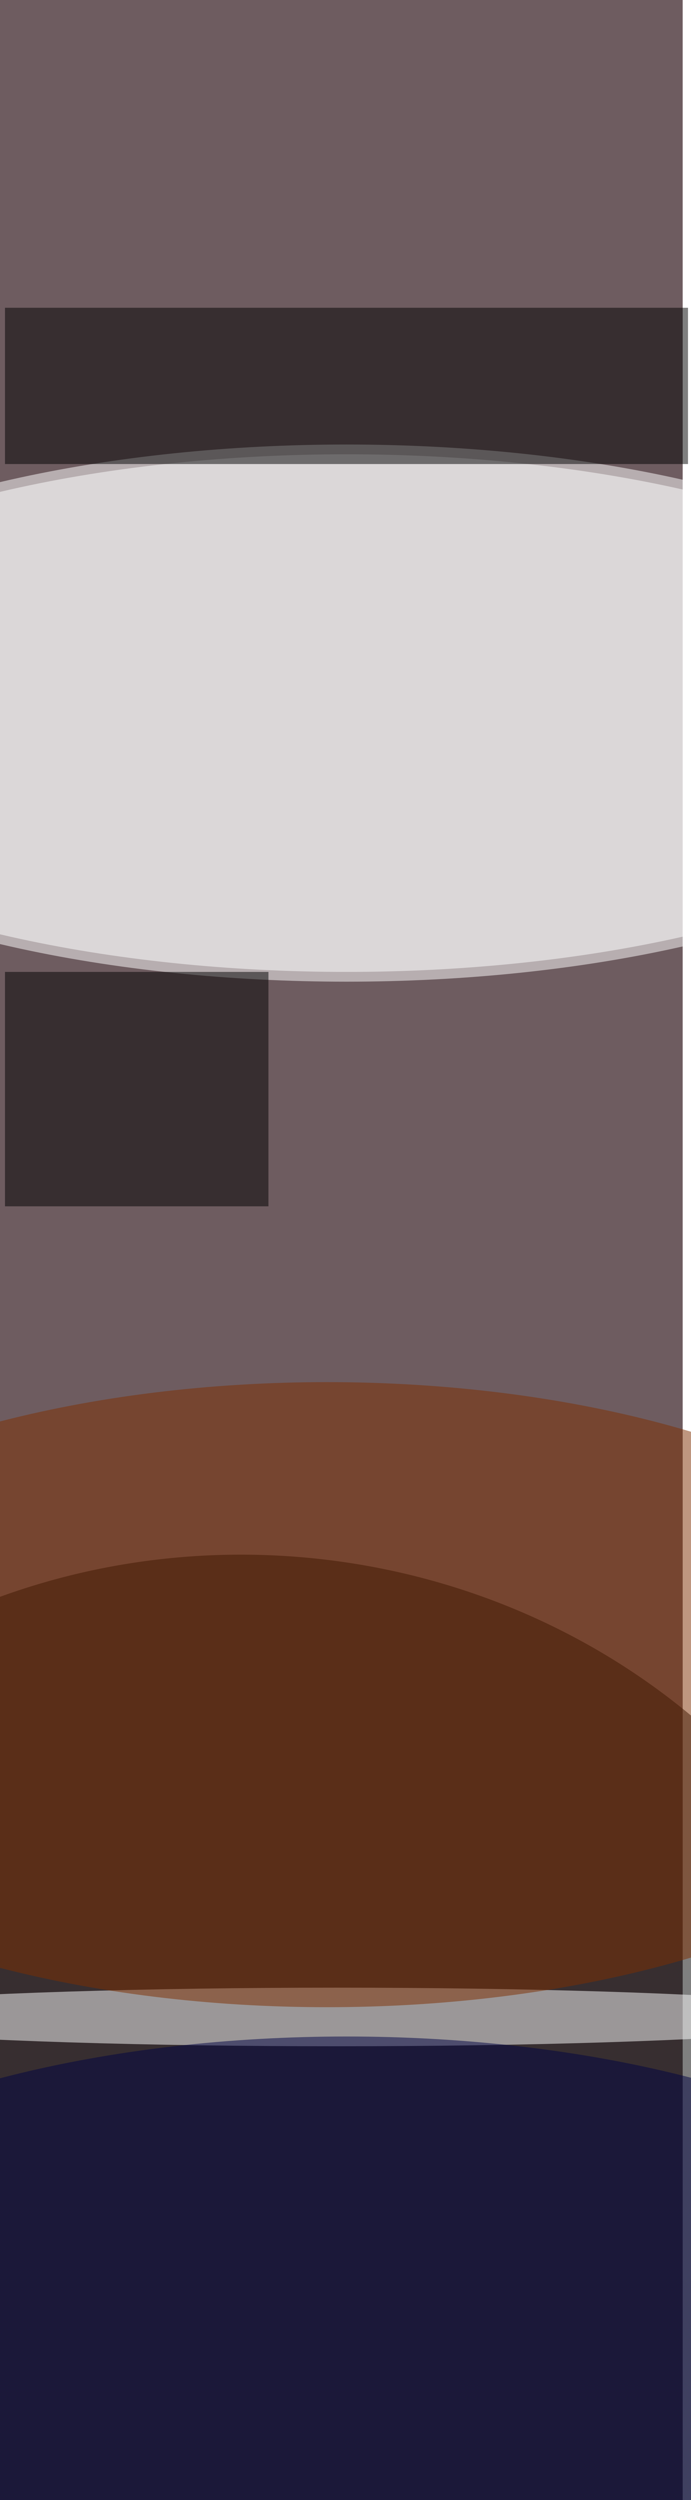 <svg xmlns="http://www.w3.org/2000/svg" viewBox="0 0 249 900"><filter id="b"><feGaussianBlur stdDeviation="12" /></filter><path fill="#6e5c60" d="M0 0h246v900H0z"/><g filter="url(#b)" transform="translate(1.8 1.8) scale(3.516)" fill-opacity=".5"><ellipse fill="#fff" cx="35" cy="72" rx="69" ry="27"/><ellipse rx="1" ry="1" transform="matrix(-5.349 64.584 -68.765 -5.695 24.9 223.5)"/><ellipse fill="#fff" cx="35" cy="73" rx="69" ry="27"/><path d="M0 31h70v16H0z"/><ellipse fill="#fff" cx="34" cy="206" rx="55" ry="3"/><path d="M0 99h27v24H0z"/><ellipse fill="#000242" cx="35" cy="238" rx="69" ry="30"/><ellipse fill="#7f2f00" cx="33" cy="173" rx="69" ry="32"/></g></svg>